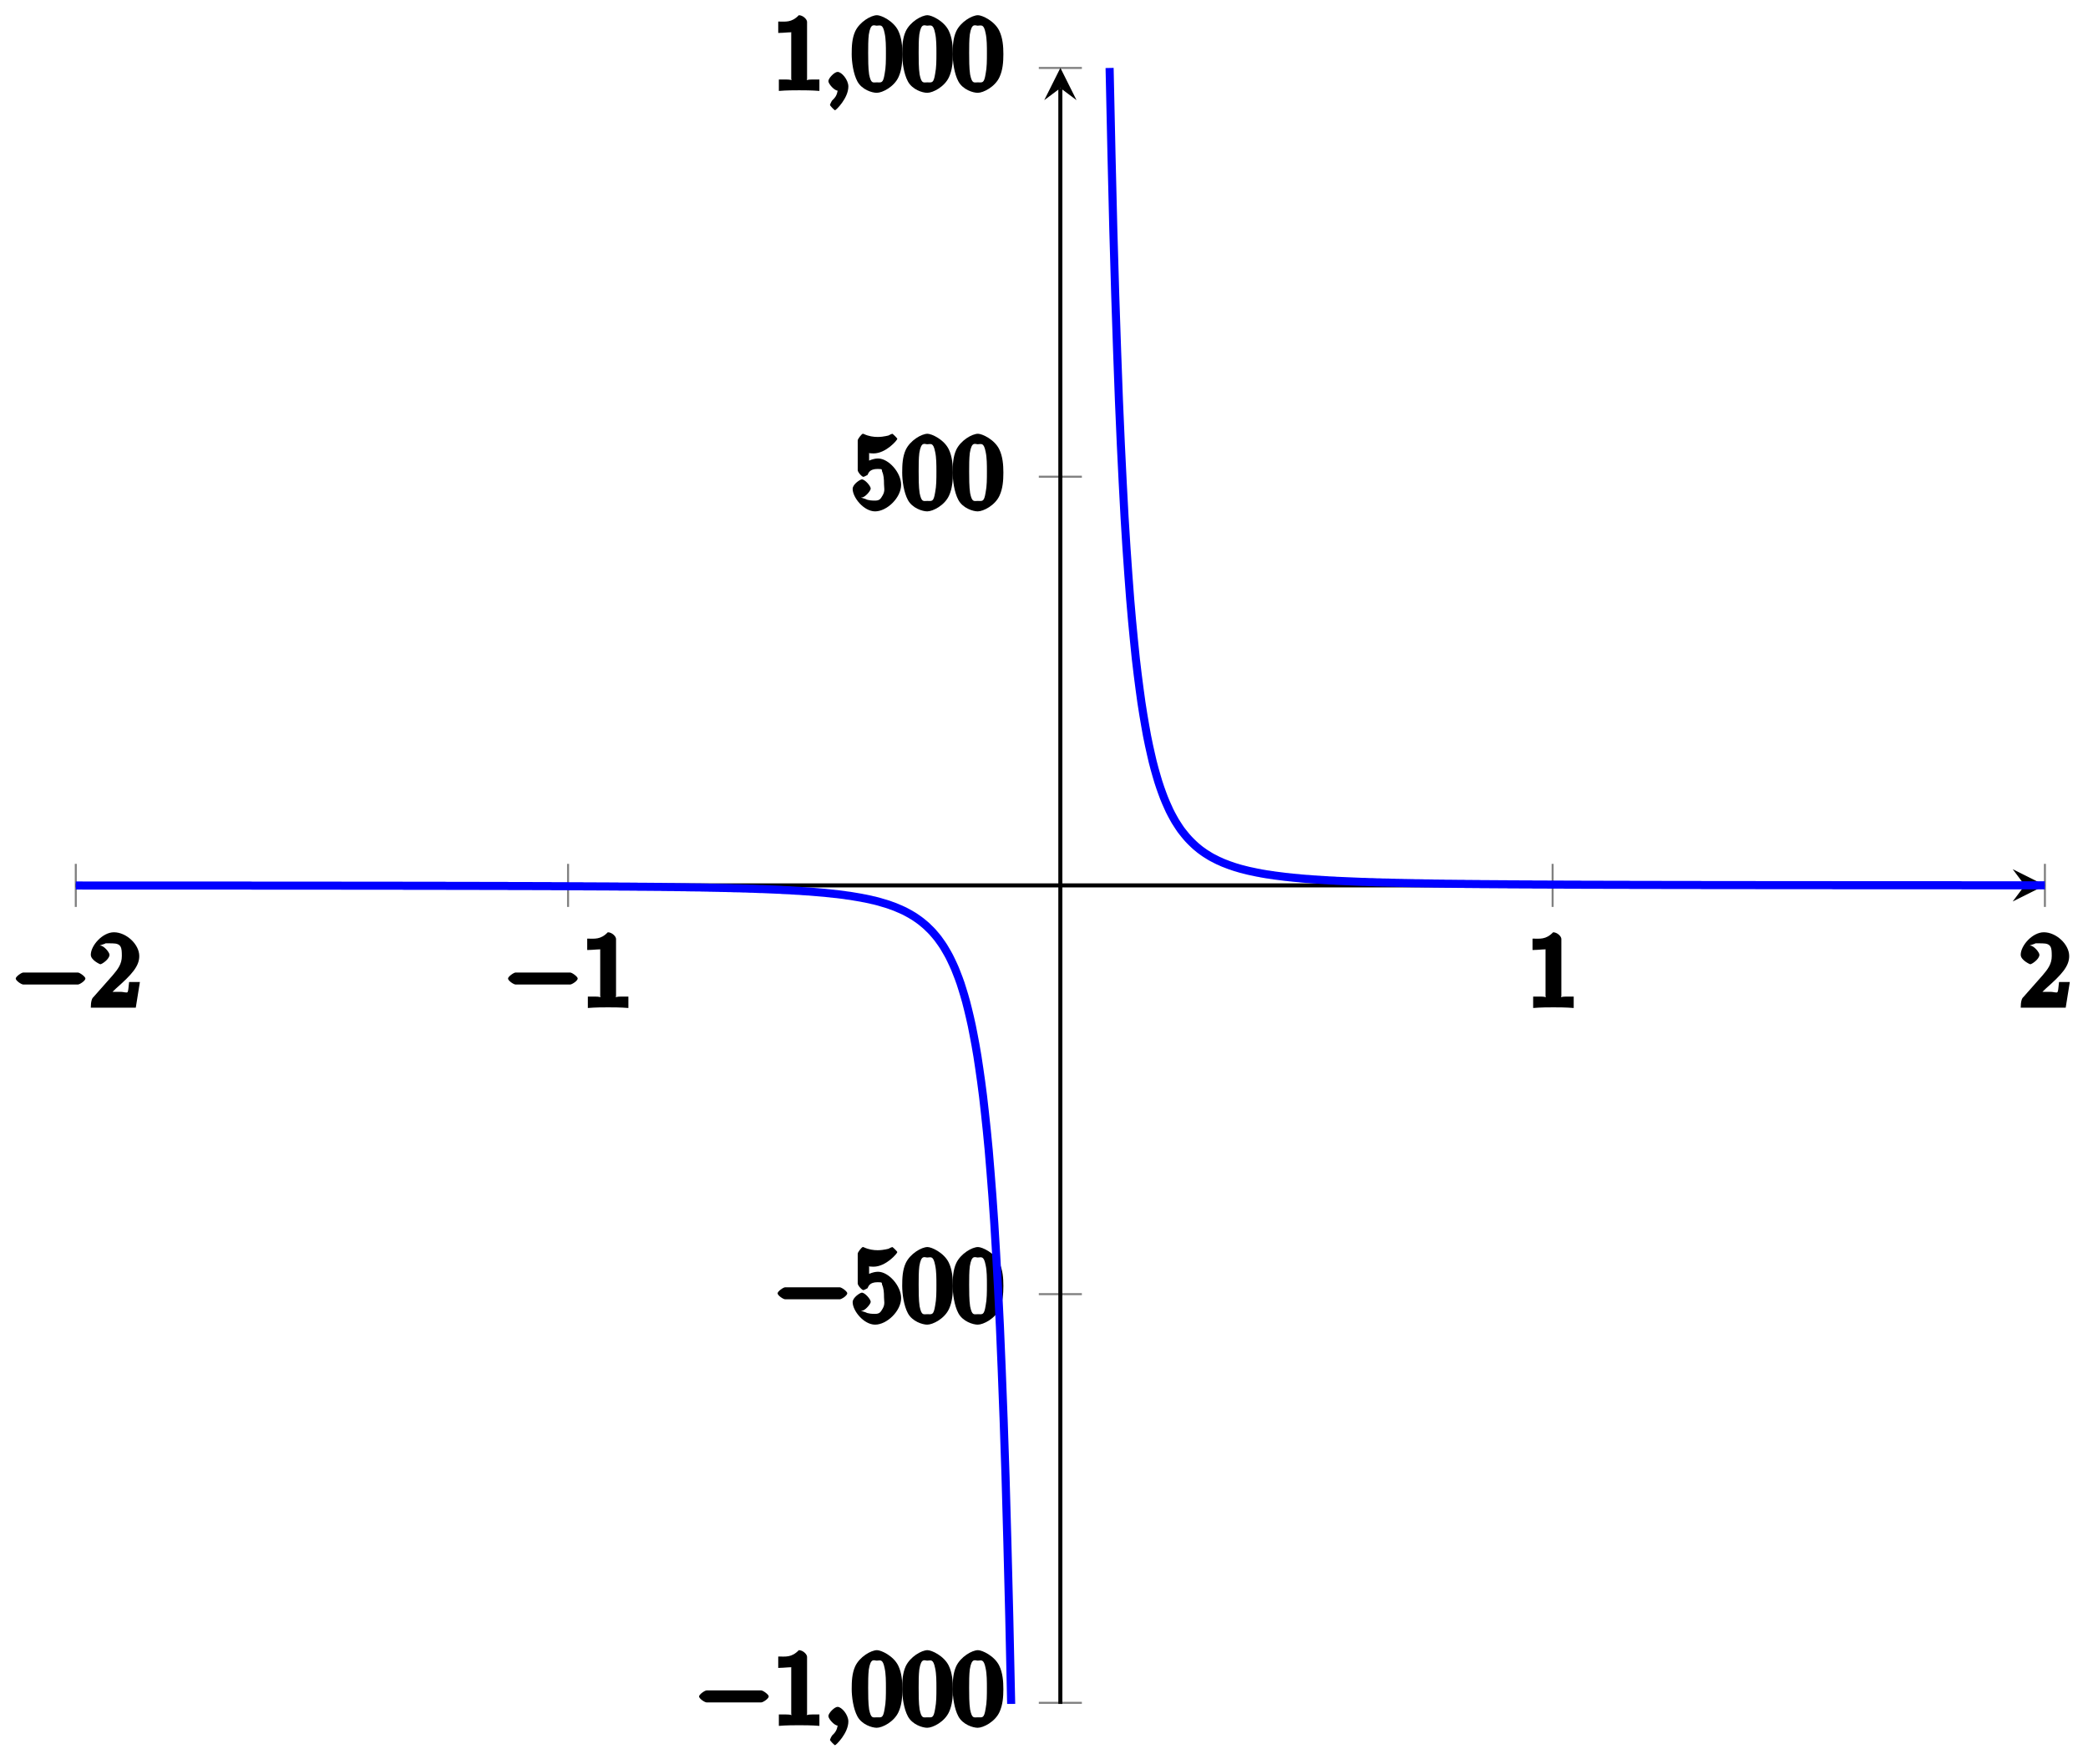 <?xml version="1.0" encoding="UTF-8"?>
<svg xmlns="http://www.w3.org/2000/svg" xmlns:xlink="http://www.w3.org/1999/xlink" width="103pt" height="87pt" viewBox="0 0 103 87" version="1.1">
<defs>
<g>
<symbol overflow="visible" id="glyph0-0">
<path style="stroke:none;" d=""/>
</symbol>
<symbol overflow="visible" id="glyph0-1">
<path style="stroke:none;" d="M 3.281 -1.141 C 3.375 -1.141 3.656 -1.328 3.656 -1.438 C 3.656 -1.531 3.375 -1.734 3.281 -1.734 L 0.594 -1.734 C 0.5 -1.734 0.219 -1.531 0.219 -1.438 C 0.219 -1.328 0.5 -1.141 0.594 -1.141 Z M 3.281 -1.141 "/>
</symbol>
<symbol overflow="visible" id="glyph1-0">
<path style="stroke:none;" d=""/>
</symbol>
<symbol overflow="visible" id="glyph1-1">
<path style="stroke:none;" d="M 0.766 -0.438 L 1.297 -0.953 C 2.078 -1.641 2.438 -2.047 2.438 -2.547 C 2.438 -3.125 1.797 -3.719 1.188 -3.719 C 0.625 -3.719 0.047 -3.062 0.047 -2.609 C 0.047 -2.344 0.5 -2.141 0.516 -2.141 C 0.594 -2.141 0.969 -2.391 0.969 -2.609 C 0.969 -2.734 0.688 -3.062 0.516 -3.062 C 0.469 -3.062 0.453 -3.062 0.75 -3.156 C 0.75 -3.188 0.828 -3.172 1.109 -3.172 C 1.562 -3.172 1.578 -2.953 1.578 -2.547 C 1.578 -2.156 1.391 -1.906 1.125 -1.594 L 0.172 -0.516 C 0.109 -0.469 0.047 -0.312 0.047 0 L 2.266 0 L 2.469 -1.266 L 1.938 -1.266 C 1.891 -0.922 1.906 -0.844 1.859 -0.766 C 1.828 -0.719 1.641 -0.781 1.531 -0.781 L 0.641 -0.781 Z M 0.766 -0.438 "/>
</symbol>
<symbol overflow="visible" id="glyph1-2">
<path style="stroke:none;" d="M 1.672 -3.391 C 1.672 -3.516 1.469 -3.719 1.266 -3.719 C 0.906 -3.344 0.609 -3.406 0.25 -3.406 L 0.25 -2.844 C 0.547 -2.844 0.984 -2.906 0.891 -2.859 L 0.891 -0.594 C 0.891 -0.406 1.078 -0.547 0.641 -0.547 L 0.281 -0.547 L 0.281 0.016 C 0.641 -0.016 1.078 -0.016 1.281 -0.016 C 1.484 -0.016 1.906 -0.016 2.281 0.016 L 2.281 -0.547 L 1.922 -0.547 C 1.484 -0.547 1.672 -0.406 1.672 -0.594 Z M 1.672 -3.391 "/>
</symbol>
<symbol overflow="visible" id="glyph1-3">
<path style="stroke:none;" d="M 2.5 -1.797 C 2.5 -2.188 2.469 -2.594 2.297 -2.953 C 2.062 -3.438 1.453 -3.719 1.25 -3.719 C 0.953 -3.719 0.391 -3.391 0.172 -2.922 C 0.016 -2.578 0 -2.188 0 -1.797 C 0 -1.422 0.078 -0.828 0.281 -0.453 C 0.5 -0.047 1 0.109 1.234 0.109 C 1.516 0.109 2.094 -0.188 2.312 -0.672 C 2.469 -1.016 2.5 -1.406 2.5 -1.797 Z M 1.234 -0.406 C 1.047 -0.406 0.953 -0.328 0.859 -0.797 C 0.812 -1.094 0.812 -1.562 0.812 -1.859 C 0.812 -2.172 0.812 -2.5 0.844 -2.766 C 0.938 -3.359 1.109 -3.203 1.234 -3.203 C 1.406 -3.203 1.531 -3.312 1.625 -2.828 C 1.688 -2.547 1.688 -2.172 1.688 -1.859 C 1.688 -1.484 1.688 -1.141 1.625 -0.828 C 1.547 -0.344 1.469 -0.406 1.234 -0.406 Z M 1.234 -0.406 "/>
</symbol>
<symbol overflow="visible" id="glyph1-4">
<path style="stroke:none;" d="M 2.438 -1.203 C 2.438 -1.797 1.828 -2.5 1.297 -2.5 C 1.047 -2.5 0.703 -2.359 0.516 -2.172 L 0.859 -2.031 L 0.859 -2.75 C 0.75 -2.781 0.922 -2.75 1.078 -2.75 C 1.688 -2.75 2.25 -3.406 2.25 -3.469 C 2.25 -3.5 2.031 -3.719 2 -3.719 C 1.984 -3.719 1.844 -3.656 1.797 -3.625 C 1.859 -3.656 1.609 -3.562 1.281 -3.562 C 1.078 -3.562 0.844 -3.594 0.609 -3.703 C 0.578 -3.719 0.562 -3.719 0.547 -3.719 C 0.5 -3.719 0.297 -3.469 0.297 -3.391 L 0.297 -1.922 C 0.297 -1.828 0.5 -1.594 0.578 -1.594 C 0.609 -1.594 0.75 -1.672 0.781 -1.688 C 0.828 -1.781 0.875 -1.984 1.281 -1.984 C 1.547 -1.984 1.469 -1.953 1.5 -1.859 C 1.578 -1.688 1.594 -1.484 1.594 -1.234 C 1.594 -1.062 1.656 -0.906 1.531 -0.688 C 1.422 -0.5 1.375 -0.422 1.141 -0.422 C 0.781 -0.422 0.688 -0.5 0.688 -0.5 C 0.422 -0.578 0.438 -0.578 0.5 -0.578 C 0.656 -0.578 0.938 -0.906 0.938 -1.016 C 0.938 -1.141 0.656 -1.469 0.5 -1.469 C 0.422 -1.469 0.047 -1.234 0.047 -1 C 0.047 -0.578 0.594 0.109 1.156 0.109 C 1.734 0.109 2.438 -0.562 2.438 -1.203 Z M 2.438 -1.203 "/>
</symbol>
<symbol overflow="visible" id="glyph2-0">
<path style="stroke:none;" d=""/>
</symbol>
<symbol overflow="visible" id="glyph2-1">
<path style="stroke:none;" d="M 1.219 -0.203 C 1.219 -0.531 0.891 -0.922 0.688 -0.922 C 0.531 -0.922 0.234 -0.609 0.234 -0.469 C 0.234 -0.328 0.531 0 0.688 0 C 0.75 0 0.953 -0.078 1 -0.125 C 1.016 -0.141 0.891 -0.078 0.891 -0.078 C 0.891 -0.078 0.703 -0.281 0.703 -0.203 C 0.703 0.172 0.594 0.328 0.422 0.484 C 0.375 0.547 0.312 0.688 0.312 0.703 C 0.312 0.75 0.531 0.969 0.562 0.969 C 0.609 0.969 1.219 0.375 1.219 -0.203 Z M 1.219 -0.203 "/>
</symbol>
</g>
<clipPath id="clip1">
  <path d="M 3.738 38 L 56 38 L 56 84.051 L 3.738 84.051 Z M 3.738 38 "/>
</clipPath>
<clipPath id="clip2">
  <path d="M 49 3.348 L 100.879 3.348 L 100.879 50 L 49 50 Z M 49 3.348 "/>
</clipPath>
</defs>
<g id="surface1">
<path style="fill:none;stroke-width:0.199;stroke-linecap:butt;stroke-linejoin:miter;stroke:rgb(50%,50%,50%);stroke-opacity:1;stroke-miterlimit:10;" d="M -0.003 78.626 L -0.003 82.876 M 48.565 78.626 L 48.565 82.876 M 145.7 78.626 L 145.7 82.876 M 194.268 78.626 L 194.268 82.876 " transform="matrix(0.5,0,0,-0.5,3.74,84.05)"/>
<path style="fill:none;stroke-width:0.199;stroke-linecap:butt;stroke-linejoin:miter;stroke:rgb(50%,50%,50%);stroke-opacity:1;stroke-miterlimit:10;" d="M 95.008 0.107 L 99.257 0.107 M 95.008 40.425 L 99.257 40.425 M 95.008 121.07 L 99.257 121.07 M 95.008 161.396 L 99.257 161.396 " transform="matrix(0.5,0,0,-0.5,3.74,84.05)"/>
<path style="fill:none;stroke-width:0.399;stroke-linecap:butt;stroke-linejoin:miter;stroke:rgb(0%,0%,0%);stroke-opacity:1;stroke-miterlimit:10;" d="M -0.003 80.751 L 192.276 80.751 " transform="matrix(0.5,0,0,-0.5,3.74,84.05)"/>
<path style=" stroke:none;fill-rule:nonzero;fill:rgb(0%,0%,0%);fill-opacity:1;" d="M 100.879 43.672 L 99.285 42.875 L 99.883 43.672 L 99.285 44.469 "/>
<path style="fill:none;stroke-width:0.399;stroke-linecap:butt;stroke-linejoin:miter;stroke:rgb(0%,0%,0%);stroke-opacity:1;stroke-miterlimit:10;" d="M 97.133 -0.003 L 97.133 159.404 " transform="matrix(0.5,0,0,-0.5,3.74,84.05)"/>
<path style=" stroke:none;fill-rule:nonzero;fill:rgb(0%,0%,0%);fill-opacity:1;" d="M 52.309 3.348 L 51.512 4.941 L 52.309 4.344 L 53.105 4.941 "/>
<g style="fill:rgb(0%,0%,0%);fill-opacity:1;">
  <use xlink:href="#glyph0-1" x="0.557" y="49.706"/>
</g>
<g style="fill:rgb(0%,0%,0%);fill-opacity:1;">
  <use xlink:href="#glyph1-1" x="4.432" y="49.706"/>
</g>
<g style="fill:rgb(0%,0%,0%);fill-opacity:1;">
  <use xlink:href="#glyph0-1" x="24.842" y="49.706"/>
</g>
<g style="fill:rgb(0%,0%,0%);fill-opacity:1;">
  <use xlink:href="#glyph1-2" x="28.717" y="49.706"/>
</g>
<g style="fill:rgb(0%,0%,0%);fill-opacity:1;">
  <use xlink:href="#glyph1-2" x="75.349" y="49.706"/>
</g>
<g style="fill:rgb(0%,0%,0%);fill-opacity:1;">
  <use xlink:href="#glyph1-1" x="99.634" y="49.706"/>
</g>
<g style="fill:rgb(0%,0%,0%);fill-opacity:1;">
  <use xlink:href="#glyph0-1" x="34.265" y="85.118"/>
</g>
<g style="fill:rgb(0%,0%,0%);fill-opacity:1;">
  <use xlink:href="#glyph1-2" x="38.14" y="85.118"/>
</g>
<g style="fill:rgb(0%,0%,0%);fill-opacity:1;">
  <use xlink:href="#glyph2-1" x="40.63" y="85.118"/>
</g>
<g style="fill:rgb(0%,0%,0%);fill-opacity:1;">
  <use xlink:href="#glyph1-3" x="42.014" y="85.118"/>
  <use xlink:href="#glyph1-3" x="44.505" y="85.118"/>
  <use xlink:href="#glyph1-3" x="46.995" y="85.118"/>
</g>
<g style="fill:rgb(0%,0%,0%);fill-opacity:1;">
  <use xlink:href="#glyph0-1" x="38.14" y="65.233"/>
</g>
<g style="fill:rgb(0%,0%,0%);fill-opacity:1;">
  <use xlink:href="#glyph1-4" x="42.014" y="65.233"/>
  <use xlink:href="#glyph1-3" x="44.505" y="65.233"/>
  <use xlink:href="#glyph1-3" x="46.996" y="65.233"/>
</g>
<g style="fill:rgb(0%,0%,0%);fill-opacity:1;">
  <use xlink:href="#glyph1-4" x="42.014" y="25.116"/>
  <use xlink:href="#glyph1-3" x="44.505" y="25.116"/>
  <use xlink:href="#glyph1-3" x="46.996" y="25.116"/>
</g>
<g style="fill:rgb(0%,0%,0%);fill-opacity:1;">
  <use xlink:href="#glyph1-2" x="38.14" y="4.469"/>
</g>
<g style="fill:rgb(0%,0%,0%);fill-opacity:1;">
  <use xlink:href="#glyph2-1" x="40.63" y="4.469"/>
</g>
<g style="fill:rgb(0%,0%,0%);fill-opacity:1;">
  <use xlink:href="#glyph1-3" x="42.014" y="4.469"/>
  <use xlink:href="#glyph1-3" x="44.505" y="4.469"/>
  <use xlink:href="#glyph1-3" x="46.996" y="4.469"/>
</g>
<g clip-path="url(#clip1)" clip-rule="nonzero">
<path style="fill:none;stroke-width:0.797;stroke-linecap:butt;stroke-linejoin:miter;stroke:rgb(0%,0%,100%);stroke-opacity:1;stroke-miterlimit:10;" d="M -0.003 80.743 L 0.551 80.743 L 0.739 80.736 L 17.199 80.736 L 17.387 80.728 L 26.074 80.728 L 26.261 80.72 L 32.175 80.72 L 32.362 80.712 L 36.432 80.712 L 36.62 80.704 L 39.76 80.704 L 39.948 80.697 L 42.534 80.697 L 42.721 80.689 L 44.94 80.689 L 45.12 80.681 L 46.784 80.681 L 46.971 80.673 L 48.455 80.673 L 48.635 80.665 L 49.932 80.665 L 50.119 80.657 L 51.229 80.657 L 51.408 80.65 L 52.518 80.65 L 52.705 80.642 L 53.447 80.642 L 53.627 80.634 L 54.557 80.634 L 54.736 80.626 L 55.291 80.626 L 55.478 80.618 L 56.221 80.618 L 56.4 80.611 L 56.955 80.611 L 57.142 80.603 L 57.697 80.603 L 57.885 80.595 L 58.252 80.595 L 58.439 80.587 L 58.994 80.587 L 59.181 80.579 L 59.548 80.579 L 59.736 80.572 L 60.103 80.572 L 60.291 80.564 L 60.47 80.564 L 60.658 80.556 L 61.025 80.556 L 61.212 80.548 L 61.58 80.548 L 61.767 80.54 L 61.955 80.54 L 62.134 80.532 L 62.322 80.532 L 62.509 80.525 L 62.689 80.525 L 62.876 80.517 L 63.064 80.517 L 63.244 80.509 L 63.431 80.509 L 63.619 80.501 L 63.798 80.501 L 63.986 80.493 L 64.173 80.493 L 64.353 80.486 L 64.54 80.486 L 64.728 80.478 L 64.908 80.47 L 65.095 80.47 L 65.283 80.462 L 65.462 80.462 L 65.837 80.447 L 66.017 80.447 L 66.392 80.431 L 66.572 80.423 L 66.759 80.423 L 66.947 80.415 L 67.126 80.407 L 67.501 80.392 L 67.681 80.392 L 68.056 80.376 L 68.236 80.368 L 68.611 80.353 L 68.79 80.345 L 69.165 80.329 L 69.345 80.322 L 69.532 80.314 L 69.72 80.298 L 69.9 80.29 L 70.462 80.267 L 70.642 80.251 L 70.829 80.243 L 71.017 80.228 L 71.196 80.22 L 71.384 80.212 L 71.571 80.197 L 71.751 80.181 L 71.939 80.173 L 72.126 80.157 L 72.306 80.15 L 72.681 80.118 L 72.86 80.103 L 73.235 80.072 L 73.415 80.056 L 73.79 80.025 L 73.97 80.009 L 74.157 79.986 L 74.345 79.97 L 74.524 79.947 L 74.712 79.931 L 74.899 79.908 L 75.079 79.892 L 75.454 79.845 L 75.634 79.822 L 75.821 79.798 L 76.009 79.767 L 76.188 79.743 L 76.376 79.72 L 76.563 79.689 L 76.743 79.658 L 77.118 79.595 L 77.298 79.564 L 77.485 79.533 L 77.673 79.493 L 77.852 79.462 L 78.227 79.384 L 78.407 79.345 L 78.594 79.298 L 78.782 79.259 L 78.962 79.212 L 79.149 79.165 L 79.337 79.111 L 79.516 79.056 L 79.891 78.947 L 80.071 78.892 L 80.258 78.829 L 80.446 78.759 L 80.626 78.697 L 80.813 78.626 L 81.001 78.548 L 81.18 78.47 L 81.368 78.392 L 81.743 78.22 L 81.922 78.126 L 82.297 77.923 L 82.477 77.814 L 82.665 77.704 L 82.852 77.58 L 83.032 77.455 L 83.219 77.322 L 83.407 77.181 L 83.586 77.033 L 83.774 76.876 L 83.961 76.712 L 84.141 76.533 L 84.329 76.353 L 84.516 76.158 L 84.696 75.947 L 84.883 75.728 L 85.071 75.494 L 85.25 75.244 L 85.438 74.978 L 85.625 74.697 L 85.805 74.392 L 85.992 74.072 L 86.18 73.728 L 86.36 73.361 L 86.547 72.963 L 86.735 72.541 L 86.914 72.088 L 87.102 71.603 L 87.289 71.08 L 87.469 70.51 L 87.656 69.9 L 87.844 69.236 L 88.024 68.525 L 88.211 67.744 L 88.399 66.9 L 88.578 65.986 L 88.766 64.986 L 88.953 63.893 L 89.133 62.697 L 89.32 61.385 L 89.508 59.94 L 89.688 58.346 L 89.875 56.596 L 90.063 54.651 L 90.242 52.487 L 90.43 50.089 L 90.617 47.401 L 90.797 44.394 L 90.984 41.019 L 91.172 37.207 L 91.352 32.886 L 91.539 27.988 L 91.727 22.387 L 91.906 15.965 L 92.094 8.567 L 92.281 -0.003 " transform="matrix(0.5,0,0,-0.5,3.74,84.05)"/>
</g>
<g clip-path="url(#clip2)" clip-rule="nonzero">
<path style="fill:none;stroke-width:0.797;stroke-linecap:butt;stroke-linejoin:miter;stroke:rgb(0%,0%,100%);stroke-opacity:1;stroke-miterlimit:10;" d="M 101.992 161.396 L 102.179 152.841 L 102.359 145.459 L 102.546 139.045 L 102.734 133.46 L 102.914 128.561 L 103.101 124.249 L 103.288 120.445 L 103.468 117.07 L 103.656 114.062 L 103.843 111.382 L 104.023 108.984 L 104.21 106.828 L 104.398 104.883 L 104.577 103.133 L 104.765 101.547 L 104.952 100.102 L 105.132 98.789 L 105.32 97.594 L 105.507 96.5 L 105.687 95.5 L 105.874 94.586 L 106.062 93.743 L 106.241 92.969 L 106.429 92.251 L 106.616 91.594 L 106.796 90.985 L 106.984 90.415 L 107.171 89.891 L 107.351 89.407 L 107.538 88.954 L 107.726 88.532 L 107.905 88.134 L 108.093 87.766 L 108.28 87.423 L 108.46 87.102 L 108.648 86.806 L 108.835 86.517 L 109.015 86.251 L 109.202 86.009 L 109.39 85.774 L 109.577 85.548 L 109.757 85.345 L 109.944 85.149 L 110.132 84.962 L 110.312 84.79 L 110.499 84.618 L 110.687 84.462 L 110.866 84.314 L 111.054 84.173 L 111.241 84.04 L 111.421 83.915 L 111.796 83.681 L 111.976 83.571 L 112.163 83.47 L 112.351 83.376 L 112.53 83.282 L 112.718 83.189 L 112.905 83.11 L 113.085 83.025 L 113.272 82.946 L 113.46 82.876 L 113.64 82.806 L 113.827 82.735 L 114.015 82.673 L 114.194 82.61 L 114.382 82.548 L 114.569 82.493 L 114.749 82.439 L 114.936 82.384 L 115.124 82.337 L 115.304 82.29 L 115.679 82.196 L 115.858 82.157 L 116.233 82.079 L 116.413 82.04 L 116.6 82.001 L 116.788 81.97 L 116.968 81.931 L 117.342 81.868 L 117.522 81.837 L 117.71 81.814 L 117.897 81.782 L 118.077 81.759 L 118.264 81.728 L 118.452 81.704 L 118.631 81.681 L 119.006 81.634 L 119.186 81.611 L 119.374 81.587 L 119.561 81.571 L 119.741 81.548 L 119.928 81.532 L 120.116 81.509 L 120.295 81.493 L 120.67 81.462 L 120.858 81.439 L 121.038 81.423 L 121.413 81.392 L 121.592 81.384 L 121.967 81.353 L 122.147 81.337 L 122.334 81.329 L 122.522 81.314 L 122.702 81.306 L 122.889 81.29 L 123.077 81.282 L 123.256 81.267 L 123.444 81.259 L 123.631 81.243 L 123.811 81.236 L 124.186 81.22 L 124.366 81.204 L 124.741 81.189 L 124.92 81.181 L 125.295 81.165 L 125.475 81.157 L 125.85 81.142 L 126.03 81.134 L 126.405 81.118 L 126.584 81.111 L 126.959 81.095 L 127.139 81.095 L 127.514 81.079 L 127.694 81.072 L 127.881 81.072 L 128.069 81.064 L 128.248 81.056 L 128.436 81.048 L 128.623 81.048 L 128.803 81.04 L 128.99 81.032 L 129.178 81.032 L 129.358 81.025 L 129.545 81.025 L 129.732 81.017 L 129.912 81.009 L 130.1 81.009 L 130.287 81.001 L 130.467 81.001 L 130.654 80.993 L 130.842 80.993 L 131.021 80.986 L 131.209 80.986 L 131.396 80.978 L 131.576 80.978 L 131.764 80.97 L 131.951 80.97 L 132.139 80.962 L 132.506 80.962 L 132.693 80.954 L 132.873 80.954 L 133.06 80.947 L 133.428 80.947 L 133.615 80.939 L 133.803 80.939 L 133.982 80.931 L 134.357 80.931 L 134.537 80.923 L 134.912 80.923 L 135.092 80.915 L 135.646 80.915 L 135.834 80.907 L 136.201 80.907 L 136.388 80.9 L 136.943 80.9 L 137.131 80.892 L 137.685 80.892 L 137.865 80.884 L 138.42 80.884 L 138.607 80.876 L 139.349 80.876 L 139.529 80.868 L 140.271 80.868 L 140.459 80.861 L 141.193 80.861 L 141.38 80.853 L 142.302 80.853 L 142.49 80.845 L 143.599 80.845 L 143.786 80.837 L 145.083 80.837 L 145.263 80.829 L 146.747 80.829 L 146.927 80.822 L 148.411 80.822 L 148.591 80.814 L 150.63 80.814 L 150.81 80.806 L 153.216 80.806 L 153.403 80.798 L 156.364 80.798 L 156.544 80.79 L 160.247 80.79 L 160.426 80.782 L 165.606 80.782 L 165.793 80.775 L 173.191 80.775 L 173.371 80.767 L 185.948 80.767 L 186.136 80.759 L 194.268 80.759 " transform="matrix(0.5,0,0,-0.5,3.74,84.05)"/>
</g>
</g>
</svg>
